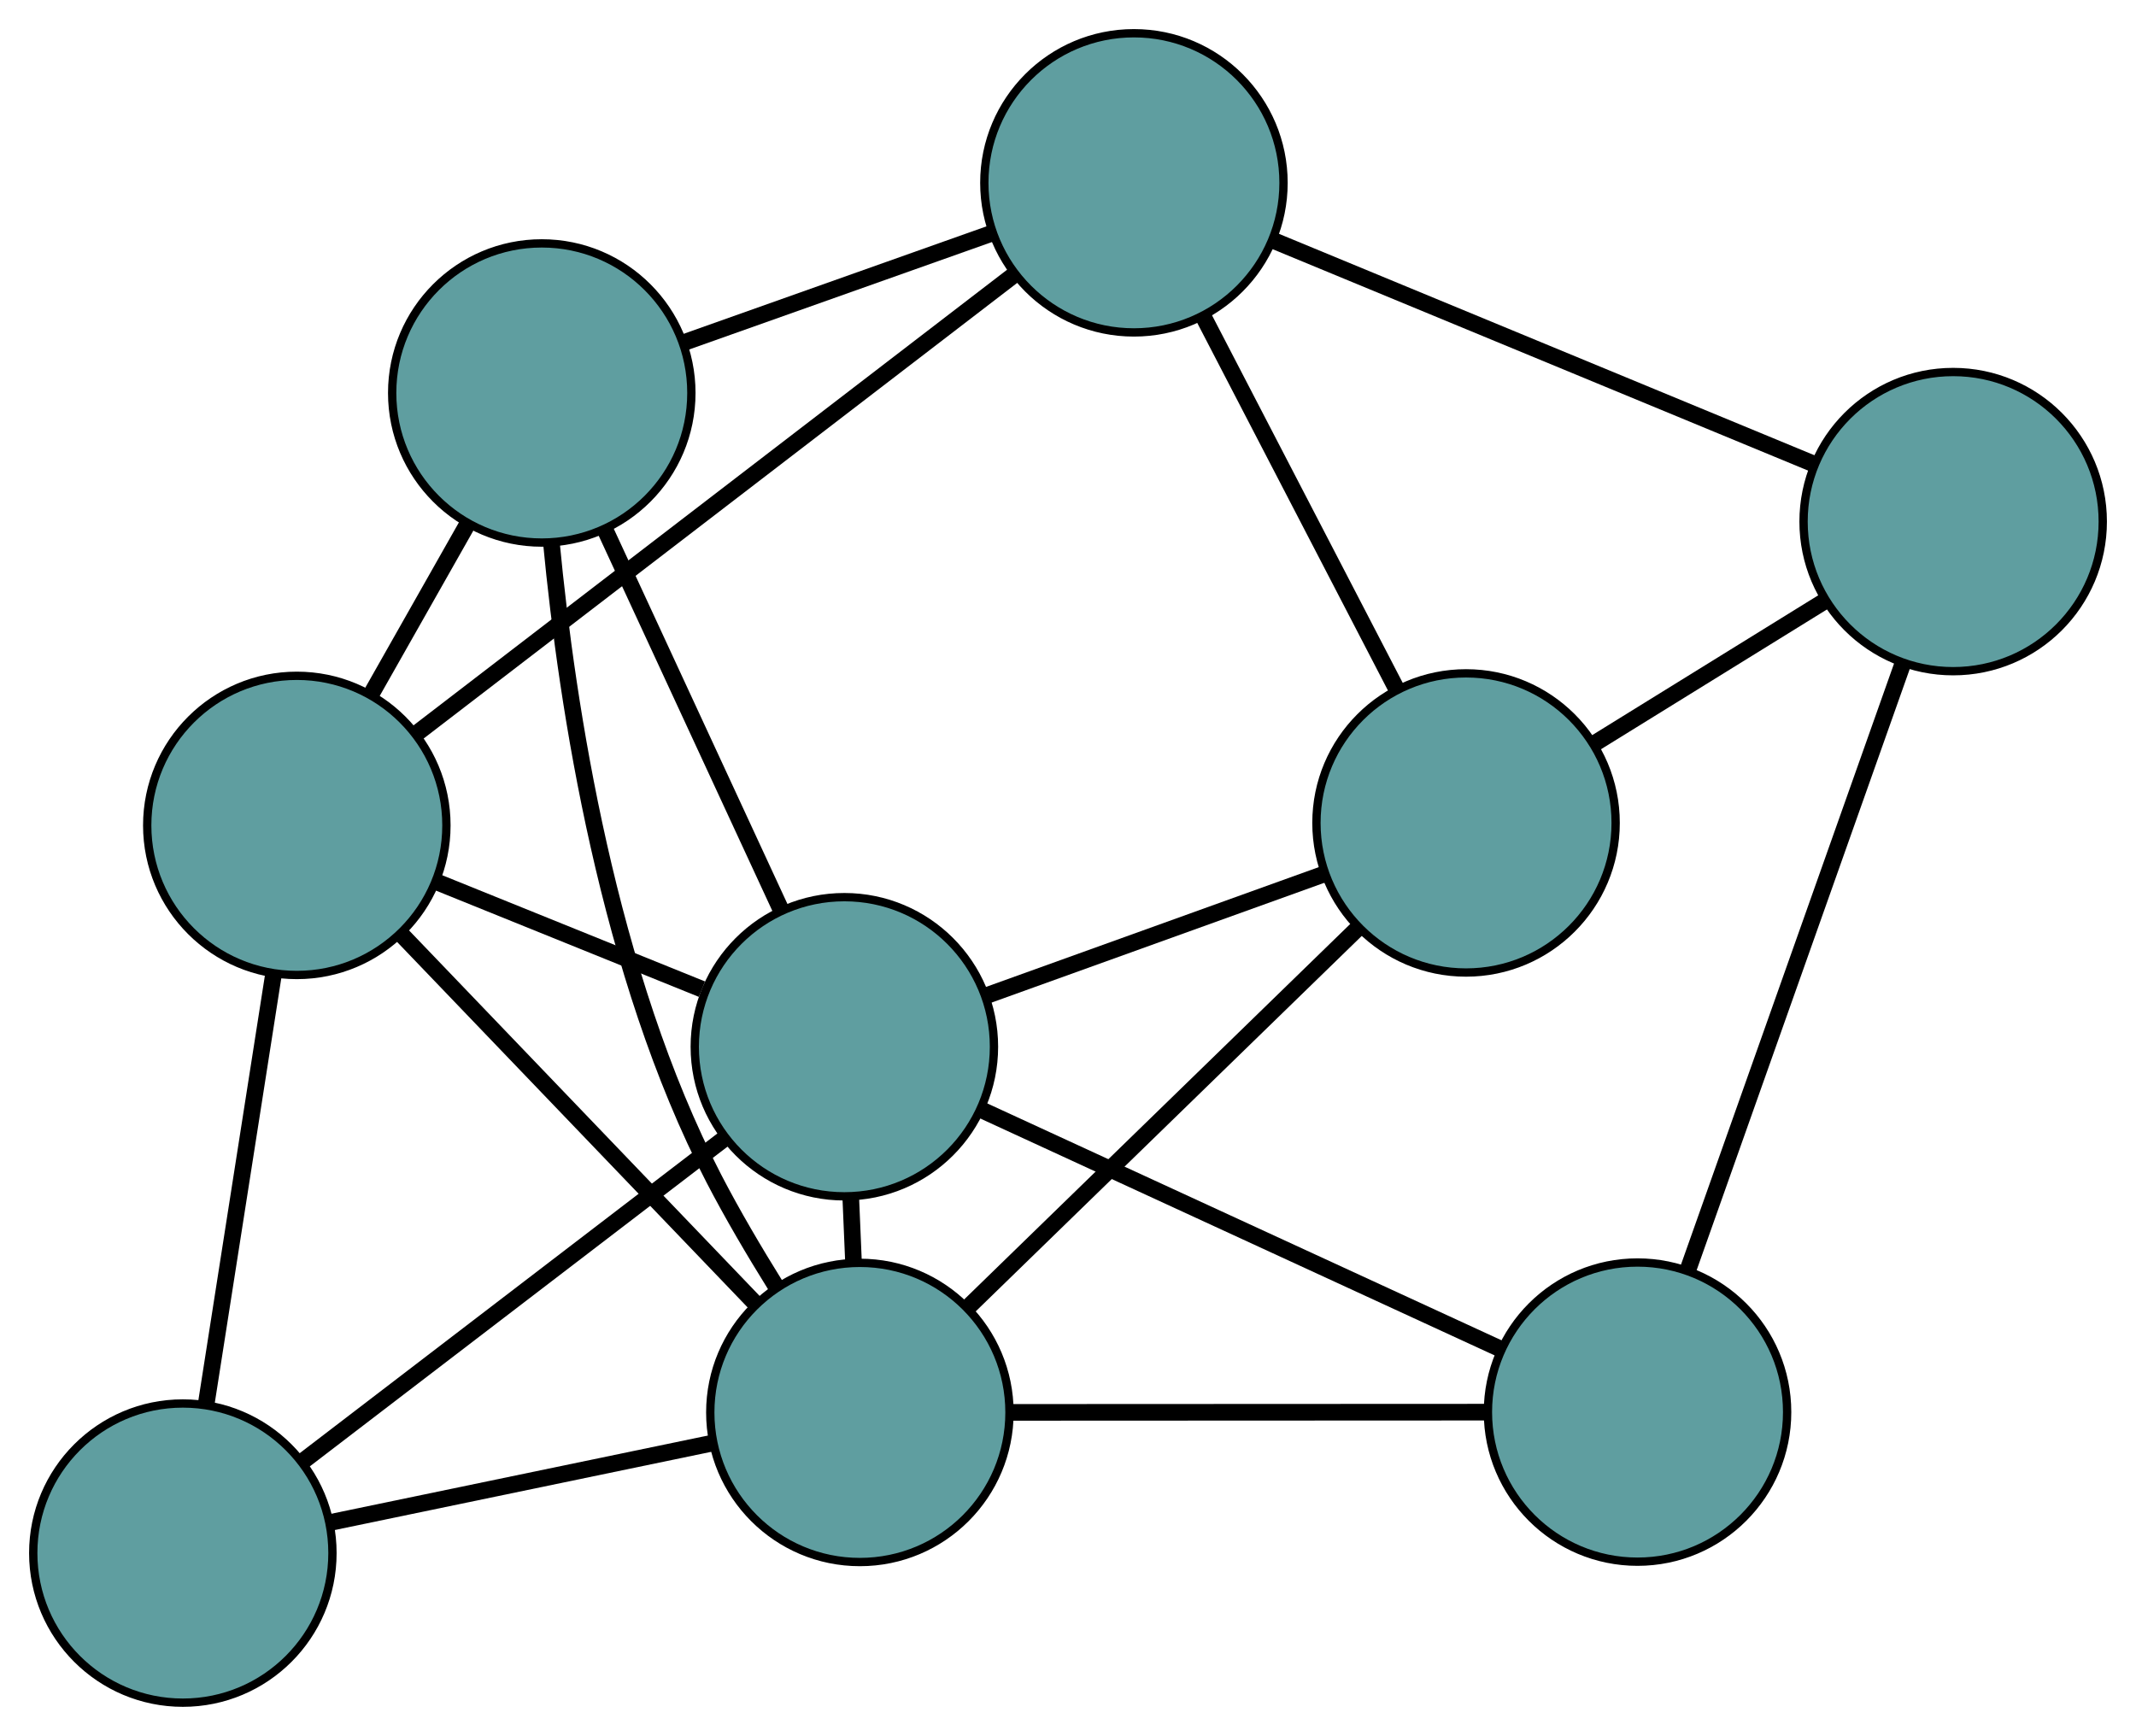 <?xml version="1.0" encoding="UTF-8" standalone="no"?>
<!DOCTYPE svg PUBLIC "-//W3C//DTD SVG 1.1//EN"
 "http://www.w3.org/Graphics/SVG/1.1/DTD/svg11.dtd">
<!-- Generated by graphviz version 2.36.0 (20140111.2315)
 -->
<!-- Title: G Pages: 1 -->
<svg width="100%" height="100%"
 viewBox="0.00 0.00 257.00 208.88" xmlns="http://www.w3.org/2000/svg" xmlns:xlink="http://www.w3.org/1999/xlink">
<g id="graph0" class="graph" transform="scale(1 1) rotate(0) translate(4 204.88)">
<title>G</title>
<!-- 0 -->
<g id="node1" class="node"><title>0</title>
<ellipse fill="cadetblue" stroke="black" cx="61.185" cy="-157.594" rx="18" ry="18"/>
</g>
<!-- 4 -->
<g id="node5" class="node"><title>4</title>
<ellipse fill="cadetblue" stroke="black" cx="31.712" cy="-105.562" rx="18" ry="18"/>
</g>
<!-- 0&#45;&#45;4 -->
<g id="edge1" class="edge"><title>0&#45;&#45;4</title>
<path fill="none" stroke="black" stroke-width="2" d="M52.182,-141.7C48.526,-135.244 44.311,-127.804 40.66,-121.358"/>
</g>
<!-- 6 -->
<g id="node7" class="node"><title>6</title>
<ellipse fill="cadetblue" stroke="black" cx="132.432" cy="-182.88" rx="18" ry="18"/>
</g>
<!-- 0&#45;&#45;6 -->
<g id="edge2" class="edge"><title>0&#45;&#45;6</title>
<path fill="none" stroke="black" stroke-width="2" d="M78.432,-163.715C89.634,-167.69 104.174,-172.851 115.344,-176.815"/>
</g>
<!-- 7 -->
<g id="node8" class="node"><title>7</title>
<ellipse fill="cadetblue" stroke="black" cx="99.459" cy="-34.923" rx="18" ry="18"/>
</g>
<!-- 0&#45;&#45;7 -->
<g id="edge3" class="edge"><title>0&#45;&#45;7</title>
<path fill="none" stroke="black" stroke-width="2" d="M62.341,-139.582C64.225,-119.831 69.142,-87.675 81.894,-63.061 84.12,-58.766 86.776,-54.26 89.34,-50.144"/>
</g>
<!-- 8 -->
<g id="node9" class="node"><title>8</title>
<ellipse fill="cadetblue" stroke="black" cx="97.593" cy="-78.927" rx="18" ry="18"/>
</g>
<!-- 0&#45;&#45;8 -->
<g id="edge4" class="edge"><title>0&#45;&#45;8</title>
<path fill="none" stroke="black" stroke-width="2" d="M68.906,-140.911C75.127,-127.47 83.824,-108.678 90.008,-95.317"/>
</g>
<!-- 1 -->
<g id="node2" class="node"><title>1</title>
<ellipse fill="cadetblue" stroke="black" cx="18" cy="-18" rx="18" ry="18"/>
</g>
<!-- 1&#45;&#45;4 -->
<g id="edge5" class="edge"><title>1&#45;&#45;4</title>
<path fill="none" stroke="black" stroke-width="2" d="M20.841,-36.143C23.21,-51.271 26.567,-72.704 28.922,-87.742"/>
</g>
<!-- 1&#45;&#45;7 -->
<g id="edge6" class="edge"><title>1&#45;&#45;7</title>
<path fill="none" stroke="black" stroke-width="2" d="M35.675,-21.672C49.339,-24.511 68.163,-28.421 81.818,-31.258"/>
</g>
<!-- 1&#45;&#45;8 -->
<g id="edge7" class="edge"><title>1&#45;&#45;8</title>
<path fill="none" stroke="black" stroke-width="2" d="M32.599,-29.175C46.96,-40.168 68.758,-56.854 83.087,-67.823"/>
</g>
<!-- 2 -->
<g id="node3" class="node"><title>2</title>
<ellipse fill="cadetblue" stroke="black" cx="172.392" cy="-105.858" rx="18" ry="18"/>
</g>
<!-- 5 -->
<g id="node6" class="node"><title>5</title>
<ellipse fill="cadetblue" stroke="black" cx="231.001" cy="-142.116" rx="18" ry="18"/>
</g>
<!-- 2&#45;&#45;5 -->
<g id="edge8" class="edge"><title>2&#45;&#45;5</title>
<path fill="none" stroke="black" stroke-width="2" d="M187.791,-115.384C196.338,-120.672 206.939,-127.23 215.502,-132.527"/>
</g>
<!-- 2&#45;&#45;6 -->
<g id="edge9" class="edge"><title>2&#45;&#45;6</title>
<path fill="none" stroke="black" stroke-width="2" d="M163.917,-122.193C157.09,-135.352 147.544,-153.751 140.757,-166.833"/>
</g>
<!-- 2&#45;&#45;7 -->
<g id="edge10" class="edge"><title>2&#45;&#45;7</title>
<path fill="none" stroke="black" stroke-width="2" d="M159.353,-93.177C146.078,-80.265 125.619,-60.367 112.385,-47.495"/>
</g>
<!-- 2&#45;&#45;8 -->
<g id="edge11" class="edge"><title>2&#45;&#45;8</title>
<path fill="none" stroke="black" stroke-width="2" d="M155.419,-99.747C143.264,-95.371 126.956,-89.499 114.758,-85.107"/>
</g>
<!-- 3 -->
<g id="node4" class="node"><title>3</title>
<ellipse fill="cadetblue" stroke="black" cx="193.025" cy="-34.965" rx="18" ry="18"/>
</g>
<!-- 3&#45;&#45;5 -->
<g id="edge12" class="edge"><title>3&#45;&#45;5</title>
<path fill="none" stroke="black" stroke-width="2" d="M199.126,-52.181C206.213,-72.176 217.835,-104.966 224.915,-124.943"/>
</g>
<!-- 3&#45;&#45;7 -->
<g id="edge13" class="edge"><title>3&#45;&#45;7</title>
<path fill="none" stroke="black" stroke-width="2" d="M174.984,-34.957C158.522,-34.95 134.308,-34.939 117.763,-34.931"/>
</g>
<!-- 3&#45;&#45;8 -->
<g id="edge14" class="edge"><title>3&#45;&#45;8</title>
<path fill="none" stroke="black" stroke-width="2" d="M176.402,-42.623C158.886,-50.692 131.469,-63.322 114.025,-71.358"/>
</g>
<!-- 4&#45;&#45;6 -->
<g id="edge15" class="edge"><title>4&#45;&#45;6</title>
<path fill="none" stroke="black" stroke-width="2" d="M46.143,-116.64C65.29,-131.338 98.895,-157.135 118.028,-171.822"/>
</g>
<!-- 4&#45;&#45;7 -->
<g id="edge16" class="edge"><title>4&#45;&#45;7</title>
<path fill="none" stroke="black" stroke-width="2" d="M44.455,-92.275C56.567,-79.646 74.68,-60.759 86.773,-48.15"/>
</g>
<!-- 4&#45;&#45;8 -->
<g id="edge17" class="edge"><title>4&#45;&#45;8</title>
<path fill="none" stroke="black" stroke-width="2" d="M48.678,-98.703C58.438,-94.757 70.667,-89.813 80.456,-85.856"/>
</g>
<!-- 5&#45;&#45;6 -->
<g id="edge18" class="edge"><title>5&#45;&#45;6</title>
<path fill="none" stroke="black" stroke-width="2" d="M214.28,-149.031C196.155,-156.527 167.393,-168.421 149.235,-175.931"/>
</g>
<!-- 7&#45;&#45;8 -->
<g id="edge19" class="edge"><title>7&#45;&#45;8</title>
<path fill="none" stroke="black" stroke-width="2" d="M98.689,-53.075C98.581,-55.632 98.469,-58.261 98.361,-60.817"/>
</g>
</g>
</svg>

